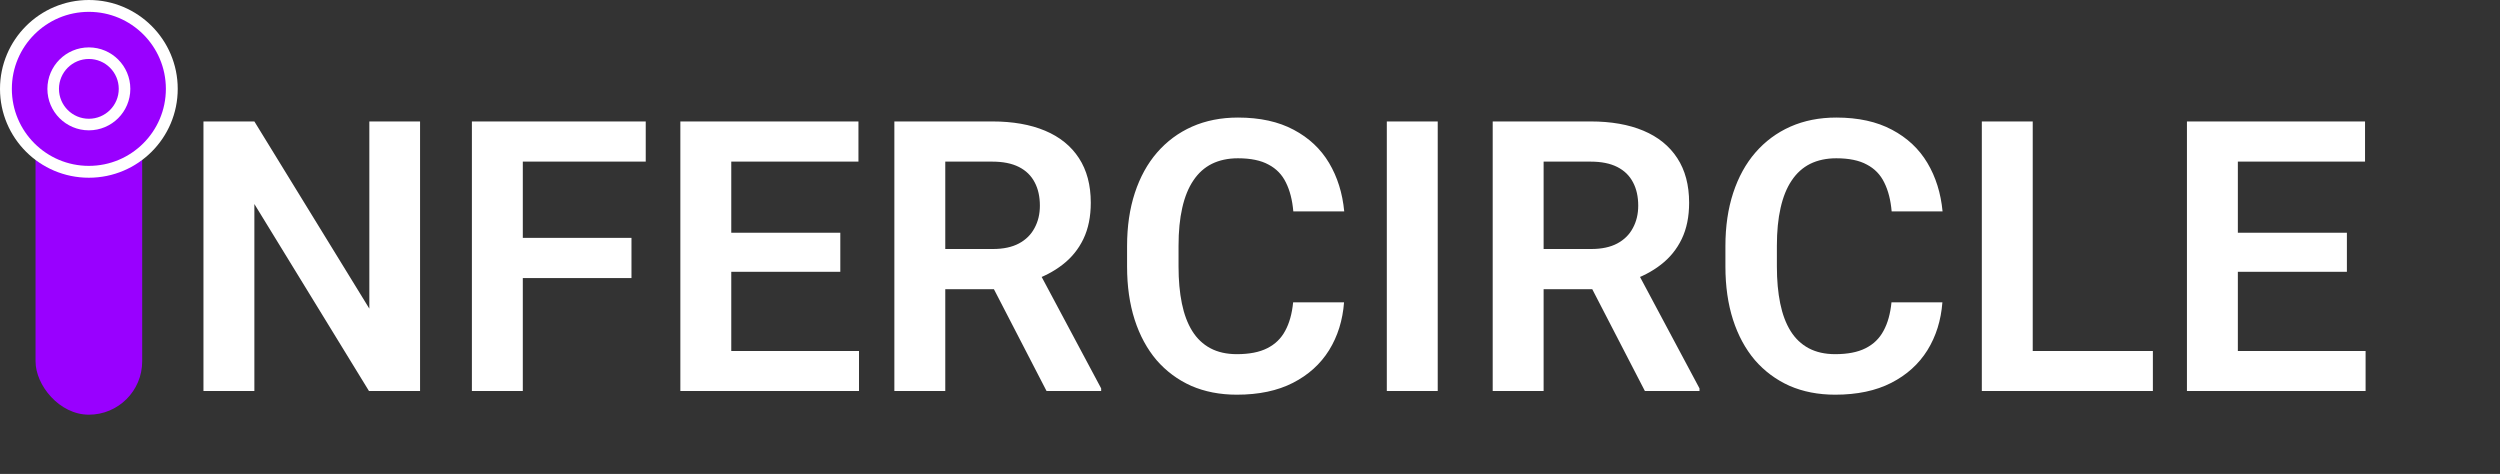<svg width="211" height="40" viewBox="0 0 211 40" fill="none" xmlns="http://www.w3.org/2000/svg">
<rect x="0" y="0" width="211" height="40" fill="#333333" stroke="none"/>
<g clip-path="url(#clip0_151_2123)">
<rect x="3" y="7" width="9" height="28" rx="4.5" fill="#9900FF"/>
<circle cx="7.5" cy="7.5" r="7.5" fill="white"/>
<circle cx="7.5" cy="7.5" r="6.5" fill="#9900FF"/>
<path d="M11 7.5C11 9.433 9.433 11 7.5 11C5.567 11 4 9.433 4 7.5C4 5.567 5.567 4 7.5 4C9.433 4 11 5.567 11 7.5ZM4.977 7.5C4.977 8.894 6.106 10.023 7.5 10.023C8.894 10.023 10.023 8.894 10.023 7.5C10.023 6.106 8.894 4.977 7.5 4.977C6.106 4.977 4.977 6.106 4.977 7.5Z" fill="white"/>
<path d="M35.453 10.25V33H31.141L21.469 17.219V33H17.172V10.25H21.469L31.172 26.047V10.25H35.453ZM44.125 10.25V33H39.828V10.25H44.125ZM53.297 20.078V23.469H43V20.078H53.297ZM54.5 10.25V13.641H43V10.25H54.5ZM72.5 29.625V33H60.406V29.625H72.5ZM61.719 10.25V33H57.422V10.25H61.719ZM70.922 19.641V22.938H60.406V19.641H70.922ZM72.453 10.25V13.641H60.406V10.25H72.453ZM75.484 10.25H83.75C85.479 10.25 86.963 10.51 88.203 11.031C89.443 11.552 90.396 12.323 91.062 13.344C91.729 14.365 92.062 15.62 92.062 17.109C92.062 18.287 91.854 19.307 91.438 20.172C91.021 21.037 90.432 21.76 89.672 22.344C88.922 22.927 88.037 23.385 87.016 23.719L85.672 24.406H78.375L78.344 21.016H83.797C84.682 21.016 85.417 20.859 86 20.547C86.583 20.234 87.021 19.802 87.312 19.25C87.615 18.698 87.766 18.068 87.766 17.359C87.766 16.599 87.62 15.943 87.328 15.391C87.037 14.828 86.594 14.396 86 14.094C85.406 13.792 84.656 13.641 83.75 13.641H79.781V33H75.484V10.25ZM88.328 33L83.062 22.812L87.609 22.797L92.938 32.781V33H88.328ZM109.141 25.516H113.438C113.323 27.037 112.901 28.385 112.172 29.562C111.443 30.729 110.427 31.646 109.125 32.312C107.823 32.979 106.245 33.312 104.391 33.312C102.964 33.312 101.677 33.062 100.531 32.562C99.396 32.052 98.422 31.328 97.609 30.391C96.807 29.443 96.193 28.307 95.766 26.984C95.338 25.651 95.125 24.156 95.125 22.5V20.766C95.125 19.109 95.344 17.615 95.781 16.281C96.219 14.948 96.844 13.812 97.656 12.875C98.479 11.927 99.463 11.198 100.609 10.688C101.766 10.177 103.057 9.922 104.484 9.922C106.339 9.922 107.906 10.266 109.188 10.953C110.469 11.63 111.464 12.562 112.172 13.75C112.88 14.938 113.307 16.302 113.453 17.844H109.156C109.073 16.885 108.865 16.073 108.531 15.406C108.208 14.74 107.719 14.234 107.062 13.891C106.417 13.537 105.557 13.359 104.484 13.359C103.651 13.359 102.917 13.516 102.281 13.828C101.656 14.141 101.135 14.609 100.719 15.234C100.302 15.849 99.99 16.62 99.781 17.547C99.573 18.463 99.469 19.526 99.469 20.734V22.5C99.469 23.656 99.562 24.693 99.75 25.609C99.938 26.526 100.229 27.302 100.625 27.938C101.021 28.573 101.531 29.057 102.156 29.391C102.781 29.724 103.526 29.891 104.391 29.891C105.443 29.891 106.297 29.724 106.953 29.391C107.62 29.057 108.125 28.568 108.469 27.922C108.823 27.276 109.047 26.474 109.141 25.516ZM121.344 10.25V33H117.047V10.25H121.344ZM125.984 10.25H134.25C135.979 10.25 137.464 10.51 138.703 11.031C139.943 11.552 140.896 12.323 141.562 13.344C142.229 14.365 142.562 15.62 142.562 17.109C142.562 18.287 142.354 19.307 141.938 20.172C141.521 21.037 140.932 21.76 140.172 22.344C139.422 22.927 138.536 23.385 137.516 23.719L136.172 24.406H128.875L128.844 21.016H134.297C135.182 21.016 135.917 20.859 136.5 20.547C137.083 20.234 137.521 19.802 137.812 19.25C138.115 18.698 138.266 18.068 138.266 17.359C138.266 16.599 138.12 15.943 137.828 15.391C137.536 14.828 137.094 14.396 136.5 14.094C135.906 13.792 135.156 13.641 134.25 13.641H130.281V33H125.984V10.25ZM138.828 33L133.562 22.812L138.109 22.797L143.438 32.781V33H138.828ZM159.641 25.516H163.938C163.823 27.037 163.401 28.385 162.672 29.562C161.943 30.729 160.927 31.646 159.625 32.312C158.323 32.979 156.745 33.312 154.891 33.312C153.464 33.312 152.177 33.062 151.031 32.562C149.896 32.052 148.922 31.328 148.109 30.391C147.307 29.443 146.693 28.307 146.266 26.984C145.839 25.651 145.625 24.156 145.625 22.5V20.766C145.625 19.109 145.844 17.615 146.281 16.281C146.719 14.948 147.344 13.812 148.156 12.875C148.979 11.927 149.964 11.198 151.109 10.688C152.266 10.177 153.557 9.922 154.984 9.922C156.839 9.922 158.406 10.266 159.688 10.953C160.969 11.63 161.964 12.562 162.672 13.75C163.38 14.938 163.807 16.302 163.953 17.844H159.656C159.573 16.885 159.365 16.073 159.031 15.406C158.708 14.74 158.219 14.234 157.562 13.891C156.917 13.537 156.057 13.359 154.984 13.359C154.151 13.359 153.417 13.516 152.781 13.828C152.156 14.141 151.635 14.609 151.219 15.234C150.802 15.849 150.49 16.62 150.281 17.547C150.073 18.463 149.969 19.526 149.969 20.734V22.5C149.969 23.656 150.062 24.693 150.25 25.609C150.438 26.526 150.729 27.302 151.125 27.938C151.521 28.573 152.031 29.057 152.656 29.391C153.281 29.724 154.026 29.891 154.891 29.891C155.943 29.891 156.797 29.724 157.453 29.391C158.12 29.057 158.625 28.568 158.969 27.922C159.323 27.276 159.547 26.474 159.641 25.516ZM181.703 29.625V33H170.266V29.625H181.703ZM171.562 10.25V33H167.266V10.25H171.562ZM199.656 29.625V33H187.562V29.625H199.656ZM188.875 10.25V33H184.578V10.25H188.875ZM198.078 19.641V22.938H187.562V19.641H198.078ZM199.609 10.25V13.641H187.562V10.25H199.609Z" fill="white"/>
</g>
<defs>
<clipPath id="clip0_151_2123">
<rect width="211" height="40" fill="white"/>
</clipPath>
</defs>
</svg>
